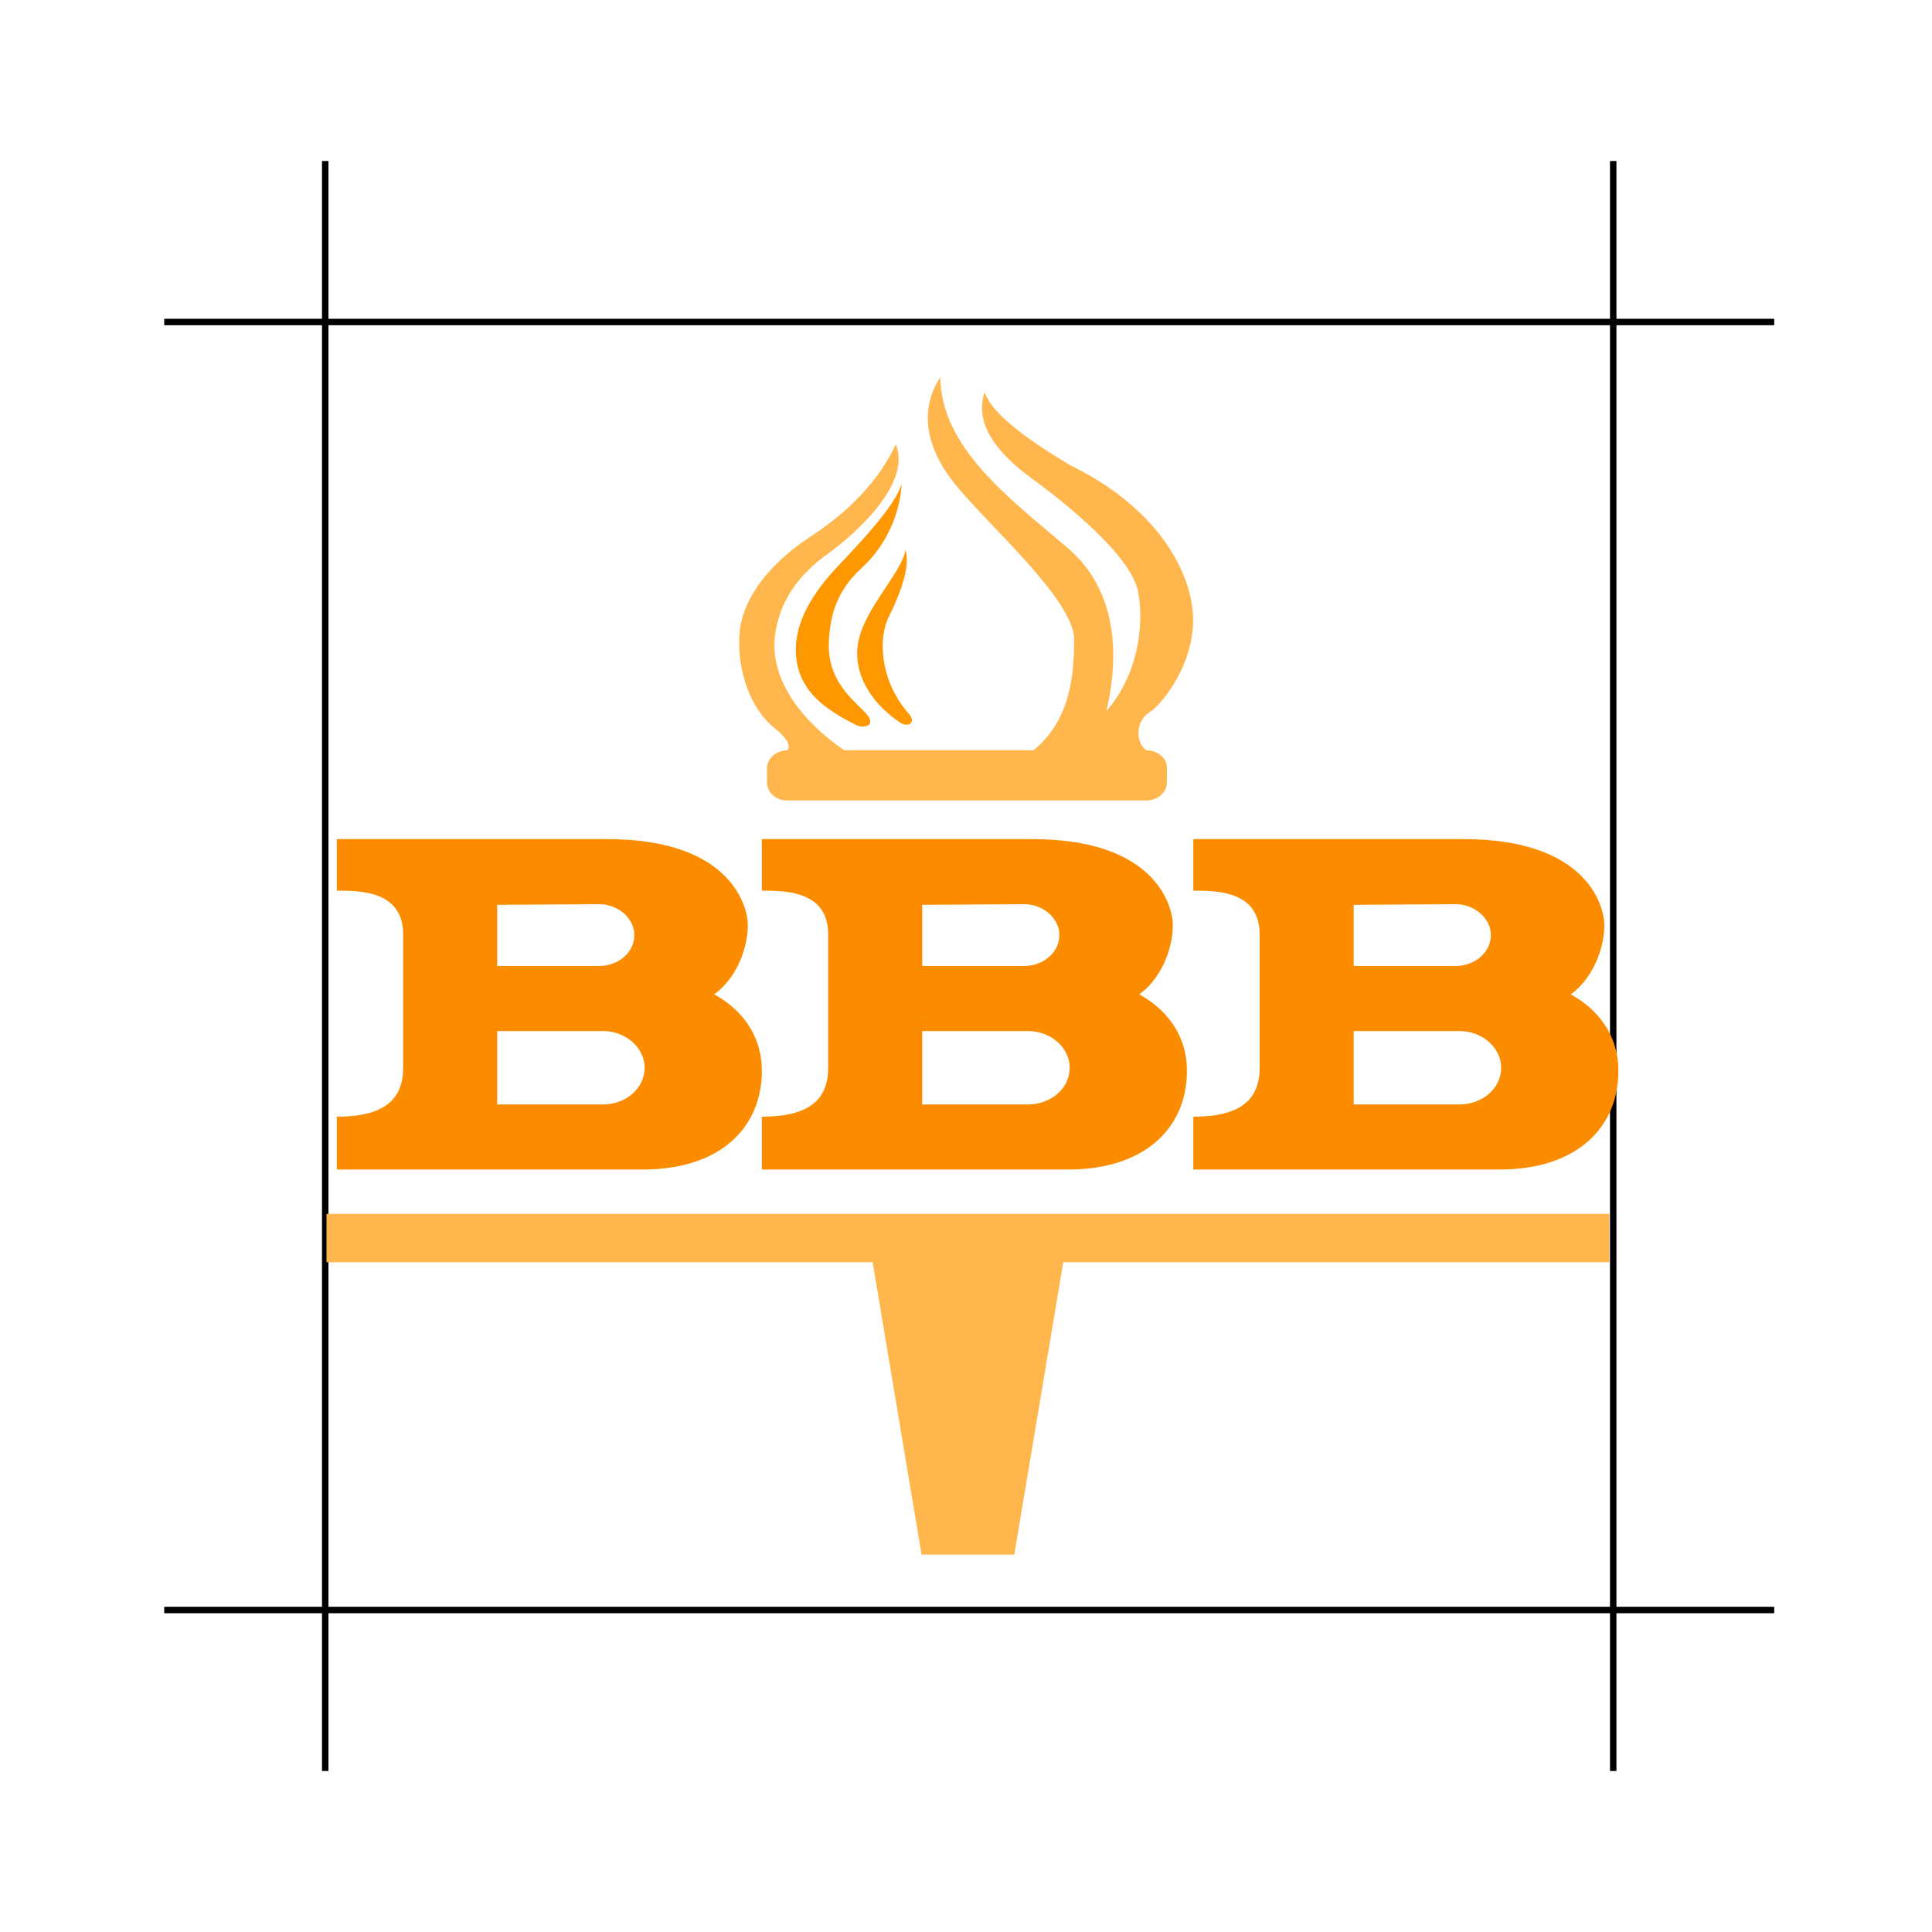 <svg id="airplane_1_" xmlns="http://www.w3.org/2000/svg" viewBox="0 0 300 300"><style>.st0{display:none}.st1{display:inline;fill:none;stroke:#000;stroke-miterlimit:10}.st2{fill:#fb8c00}.st3{fill:#ffb74d}.st4{fill:#ff9800}</style><path class="st0 st1" d="M25.5 50h250M25.5 250h250M50.5 25v250M250.5 25v250" id="grid"/><path class="st2" d="M128.6 145.1c0-6.8-6.7-6.8-10.3-6.8v-8h42c18.8 0 21.6 10 21.8 12.9.2 3.1-1.3 8.4-5.2 11.2 4 2.2 7.4 6.1 7.4 11.9 0 8.8-6.5 15.3-18.4 15.3h-47.6v-8.2c7.4 0 10.3-2.7 10.3-7.6l14.6 5.7h16.4c3.6 0 6.5-2.5 6.5-5.7 0-3.1-2.9-5.7-6.5-5.7h-16.4V150H159c3 0 5.5-2.1 5.5-4.8 0-2.6-2.5-4.8-5.5-4.8l-15.8.1v31.1c-4.9-1.9-9.8-3.8-14.6-5.7v-20.8z"/><path class="st3" d="M165.1 196l-7.6 45.4h-14.4l-7.6-45.4H50.7v-7.5h199.2v7.5zM178 116.5c-1.7-1.2-1.7-4.5.5-5.9s7.4-8.2 6.7-15.7c-.7-7.4-6.5-16.6-19.1-22.7-3.6-2.2-11.9-7.2-13.2-11.3-1.6 4.7 1.6 9.2 7.2 13.3 5.6 4.1 15.5 12.1 16.6 17.6s-.2 13.3-4.9 18.6c1.3-5.5 3.1-17.6-6.1-25.4S146.2 69.5 146 58.6c-3.1 4.7-2.5 10.4 2 16.2 4.5 5.9 18.8 18.2 18.8 24.5s-.9 12.7-6.3 17.2h-29.4c-6.3-4.3-11.4-10.6-10.8-17.4.7-6.8 5-10.8 8.5-13.3 2.5-1.8 13-10.2 10.3-16.8-2.7 5.7-7.2 10.4-13.5 14.5-5.9 3.9-10.8 9.6-10.8 15.8-.2 5.1 1.8 10.8 5.4 13.7 2 1.6 2.6 2.7 2.1 3.5-1.8 0-3.2 1.3-3.2 2.8v2.2c0 1.6 1.4 2.8 3.2 2.8H178c1.8 0 3.2-1.3 3.2-2.8v-2.2c.1-1.5-1.4-2.8-3.2-2.8 0 0 1.8 0 0 0z"/><path class="st4" d="M140 75.1c-.9 3.3-6.1 8.8-9.4 12.3-3.4 3.5-7.4 8.6-7 14.3.4 5.7 4.7 8.6 9.6 11 1.3.4 3.1-.2.9-2.3-2.2-2.2-5.6-5.1-5.4-10.6.2-5.5 2-8.8 5.4-11.9 3.4-3.2 5.7-8.1 5.9-12.8 0 0-.2 4.7 0 0z"/><path class="st4" d="M139.5 112c-4.3-2.9-7.4-7.8-6.1-12.9 1.3-5.1 6.7-10.4 7.2-13.7.9 2.9-1.3 7.8-2.7 10.6-1.3 2.7-1.6 9.2 3.1 14.7 1.5 1.5-.1 2.5-1.5 1.3 0 0 1.4 1.2 0 0z"/><path class="st2" d="M195.6 145.1c0-6.8-6.7-6.8-10.3-6.8v-8h42c18.8 0 21.6 10 21.8 12.9.2 3.1-1.3 8.4-5.2 11.2 4 2.2 7.4 6.1 7.4 11.9 0 8.8-6.5 15.3-18.4 15.3h-47.6v-8.2c7.4 0 10.3-2.7 10.3-7.6l14.6 5.7h16.4c3.6 0 6.5-2.5 6.5-5.7 0-3.1-2.9-5.7-6.5-5.7h-16.4V150H226c3 0 5.5-2.1 5.5-4.8 0-2.6-2.5-4.8-5.5-4.8l-15.8.1v31.1c-4.9-1.9-9.8-3.8-14.6-5.7v-20.8zM62.6 145.1c0-6.8-6.7-6.8-10.3-6.8v-8h42c18.8 0 21.6 10 21.8 12.9.2 3.1-1.3 8.4-5.2 11.2 4 2.2 7.4 6.1 7.4 11.9 0 8.8-6.5 15.3-18.4 15.3H52.3v-8.2c7.4 0 10.3-2.7 10.3-7.6l14.6 5.7h16.4c3.6 0 6.5-2.5 6.5-5.7 0-3.1-2.9-5.7-6.5-5.7H77.2V150H93c3 0 5.5-2.1 5.5-4.8 0-2.6-2.5-4.8-5.5-4.8l-15.8.1v31.1c-4.9-1.9-9.8-3.8-14.6-5.7v-20.8z"/></svg>